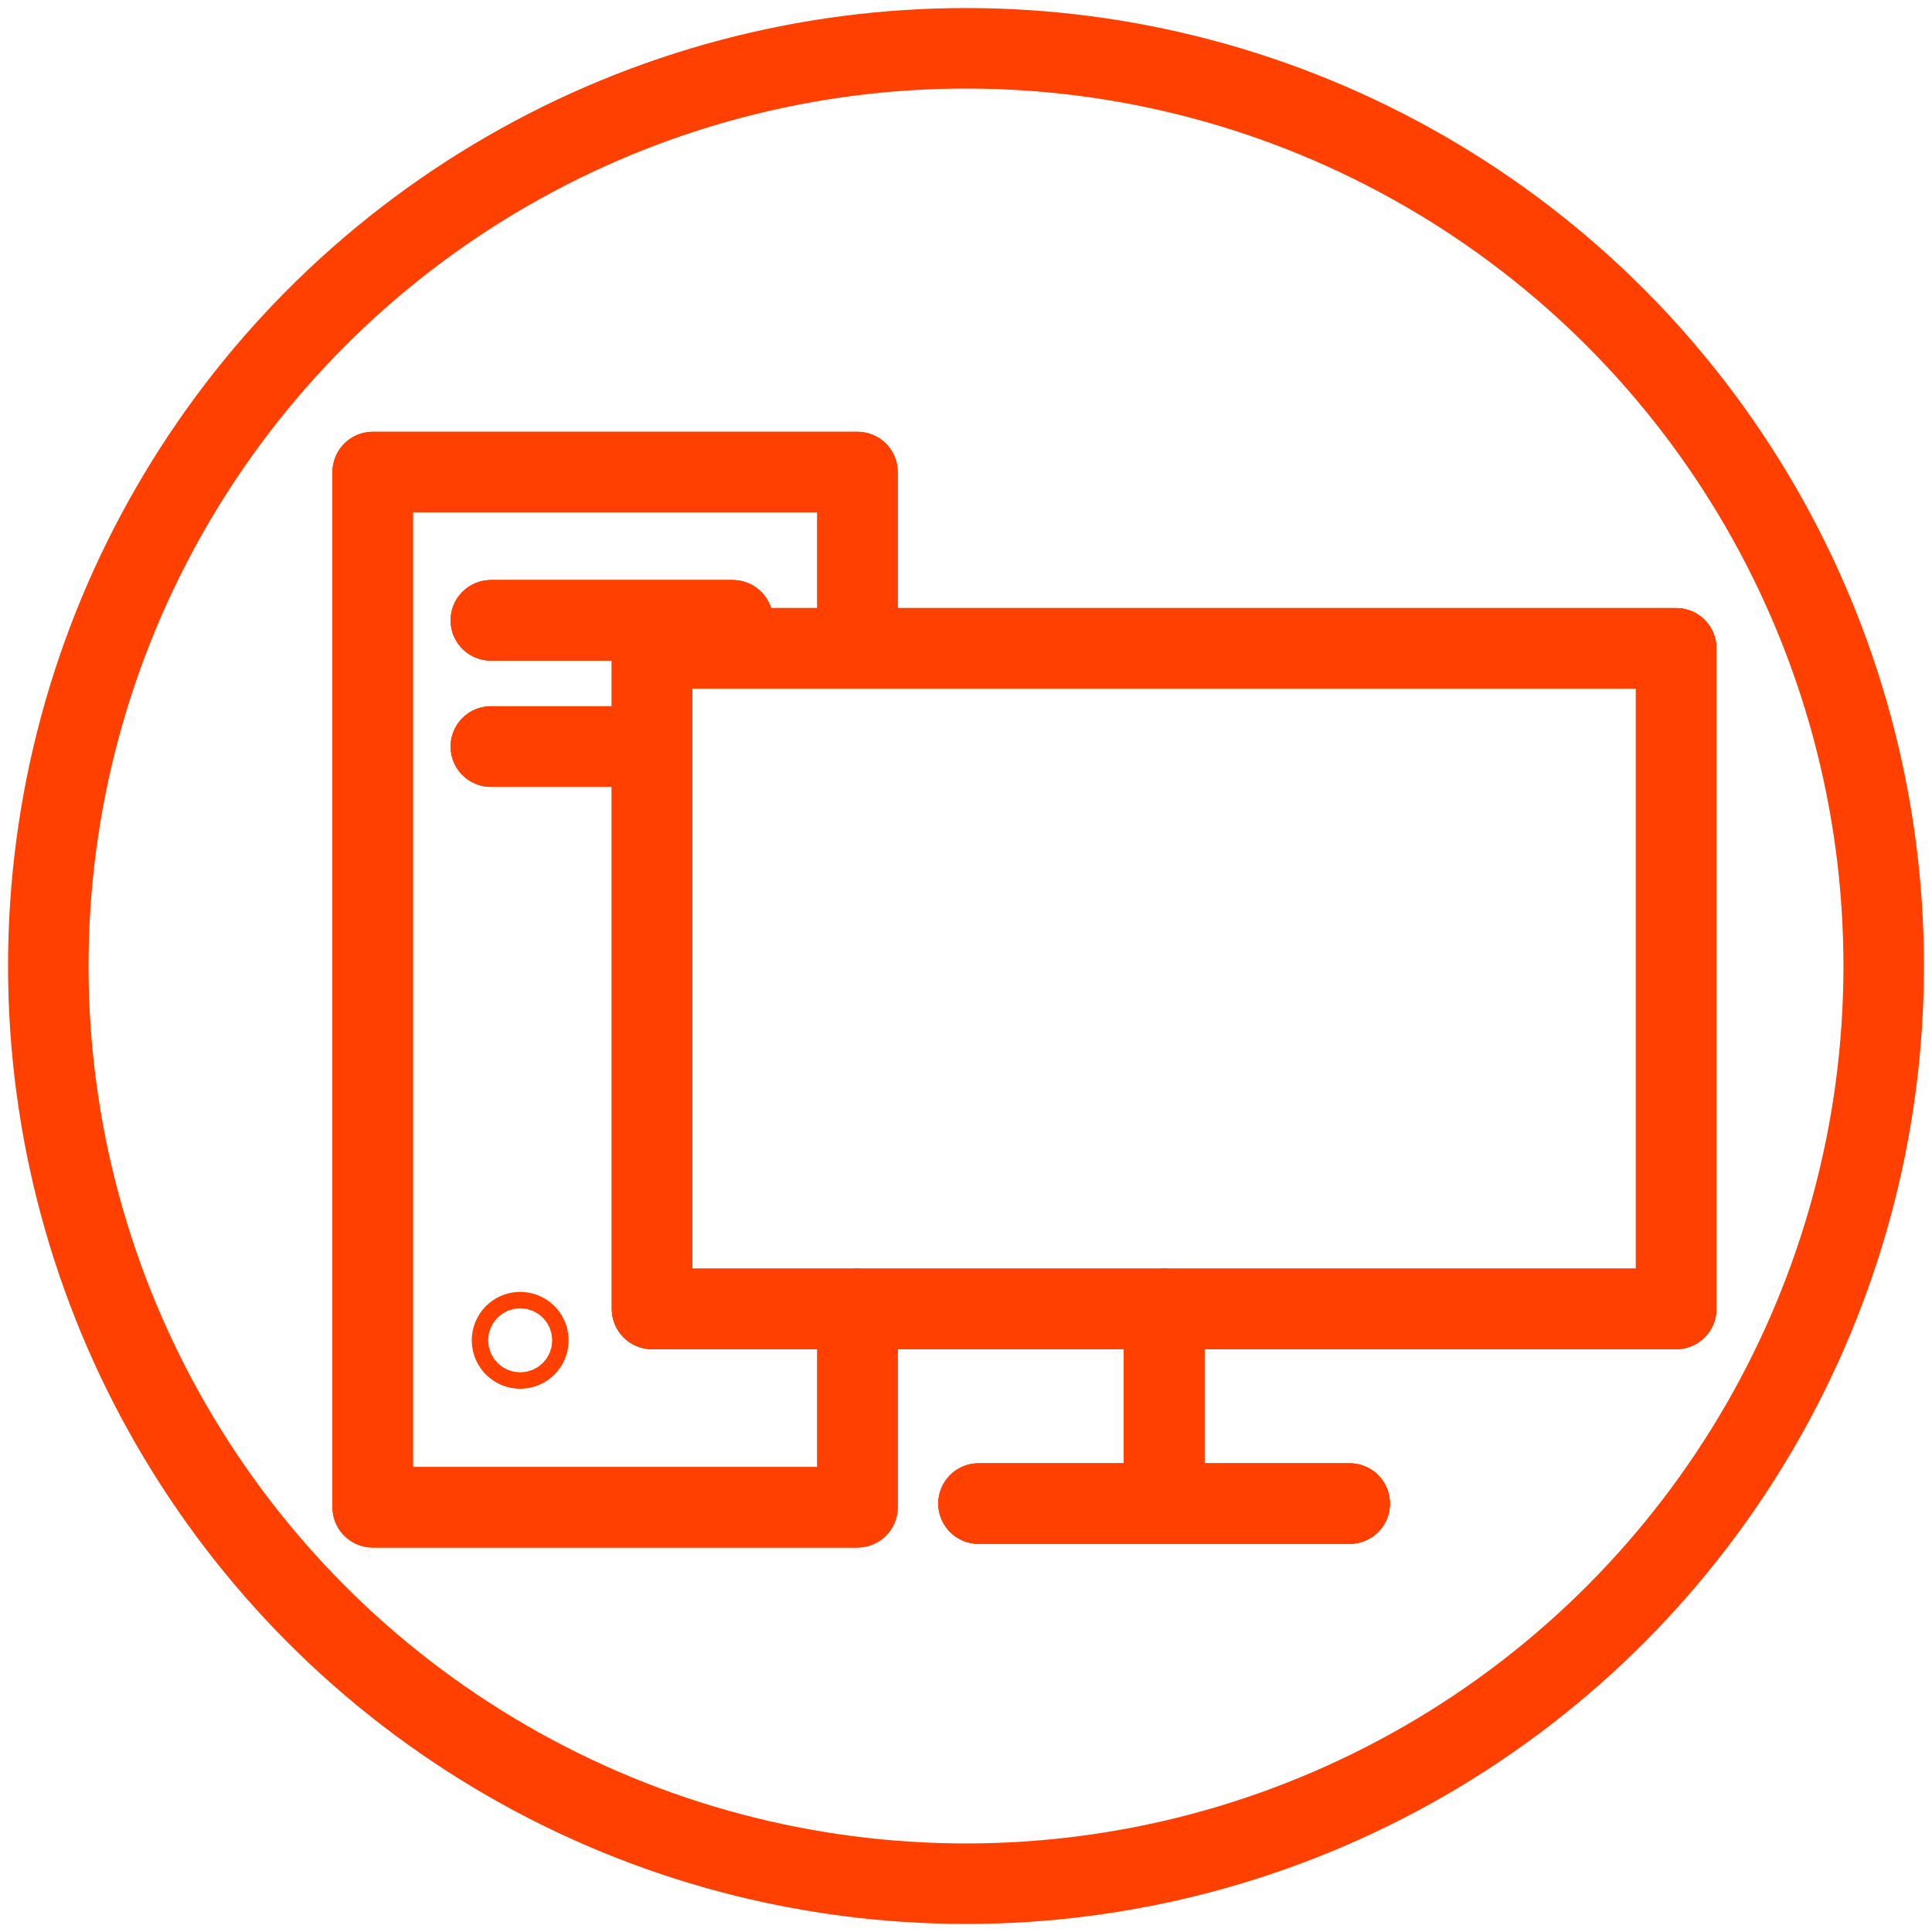 <svg id="Layer_1" data-name="Layer 1" xmlns="http://www.w3.org/2000/svg" viewBox="0 0 120 120"><defs><style>.cls-1{fill:none;stroke-linecap:round;stroke-linejoin:round;stroke:#ff4000;stroke-width:5px;}</style></defs><title>icon</title><circle class="cls-1" cx="60" cy="60" r="57"/><line class="cls-1" x1="30.49" y1="38.53" x2="45.51" y2="38.53"/><line class="cls-1" x1="30.49" y1="46.37" x2="40.5" y2="46.37"/><rect class="cls-1" x="40.5" y="40.27" width="63.61" height="41.03"/><line class="cls-1" x1="72.31" y1="81.3" x2="72.31" y2="92.43"/><line class="cls-1" x1="83.83" y1="93.39" x2="60.78" y2="93.39"/><polyline class="cls-1" points="53.26 81.3 53.26 93.62 23.15 93.62 23.15 29.32 53.26 29.32 53.26 40.27"/><polyline class="cls-1" points="53.26 81.3 53.26 93.62 23.15 93.62 23.15 29.32 53.26 29.32 53.26 40.27"/><circle class="cls-1" cx="32.31" cy="83.25" r="0.51"/><line class="cls-1" x1="30.49" y1="38.53" x2="45.51" y2="38.53"/><line class="cls-1" x1="30.49" y1="38.53" x2="45.51" y2="38.53"/><line class="cls-1" x1="30.49" y1="46.37" x2="40.5" y2="46.37"/><line class="cls-1" x1="30.49" y1="46.37" x2="40.5" y2="46.37"/><rect class="cls-1" x="40.5" y="40.27" width="63.61" height="41.03"/><rect class="cls-1" x="40.5" y="40.27" width="63.61" height="41.03"/><line class="cls-1" x1="72.31" y1="81.3" x2="72.31" y2="92.43"/><line class="cls-1" x1="72.31" y1="81.3" x2="72.31" y2="92.43"/><line class="cls-1" x1="83.83" y1="93.39" x2="60.78" y2="93.39"/><line class="cls-1" x1="83.83" y1="93.39" x2="60.78" y2="93.39"/></svg>